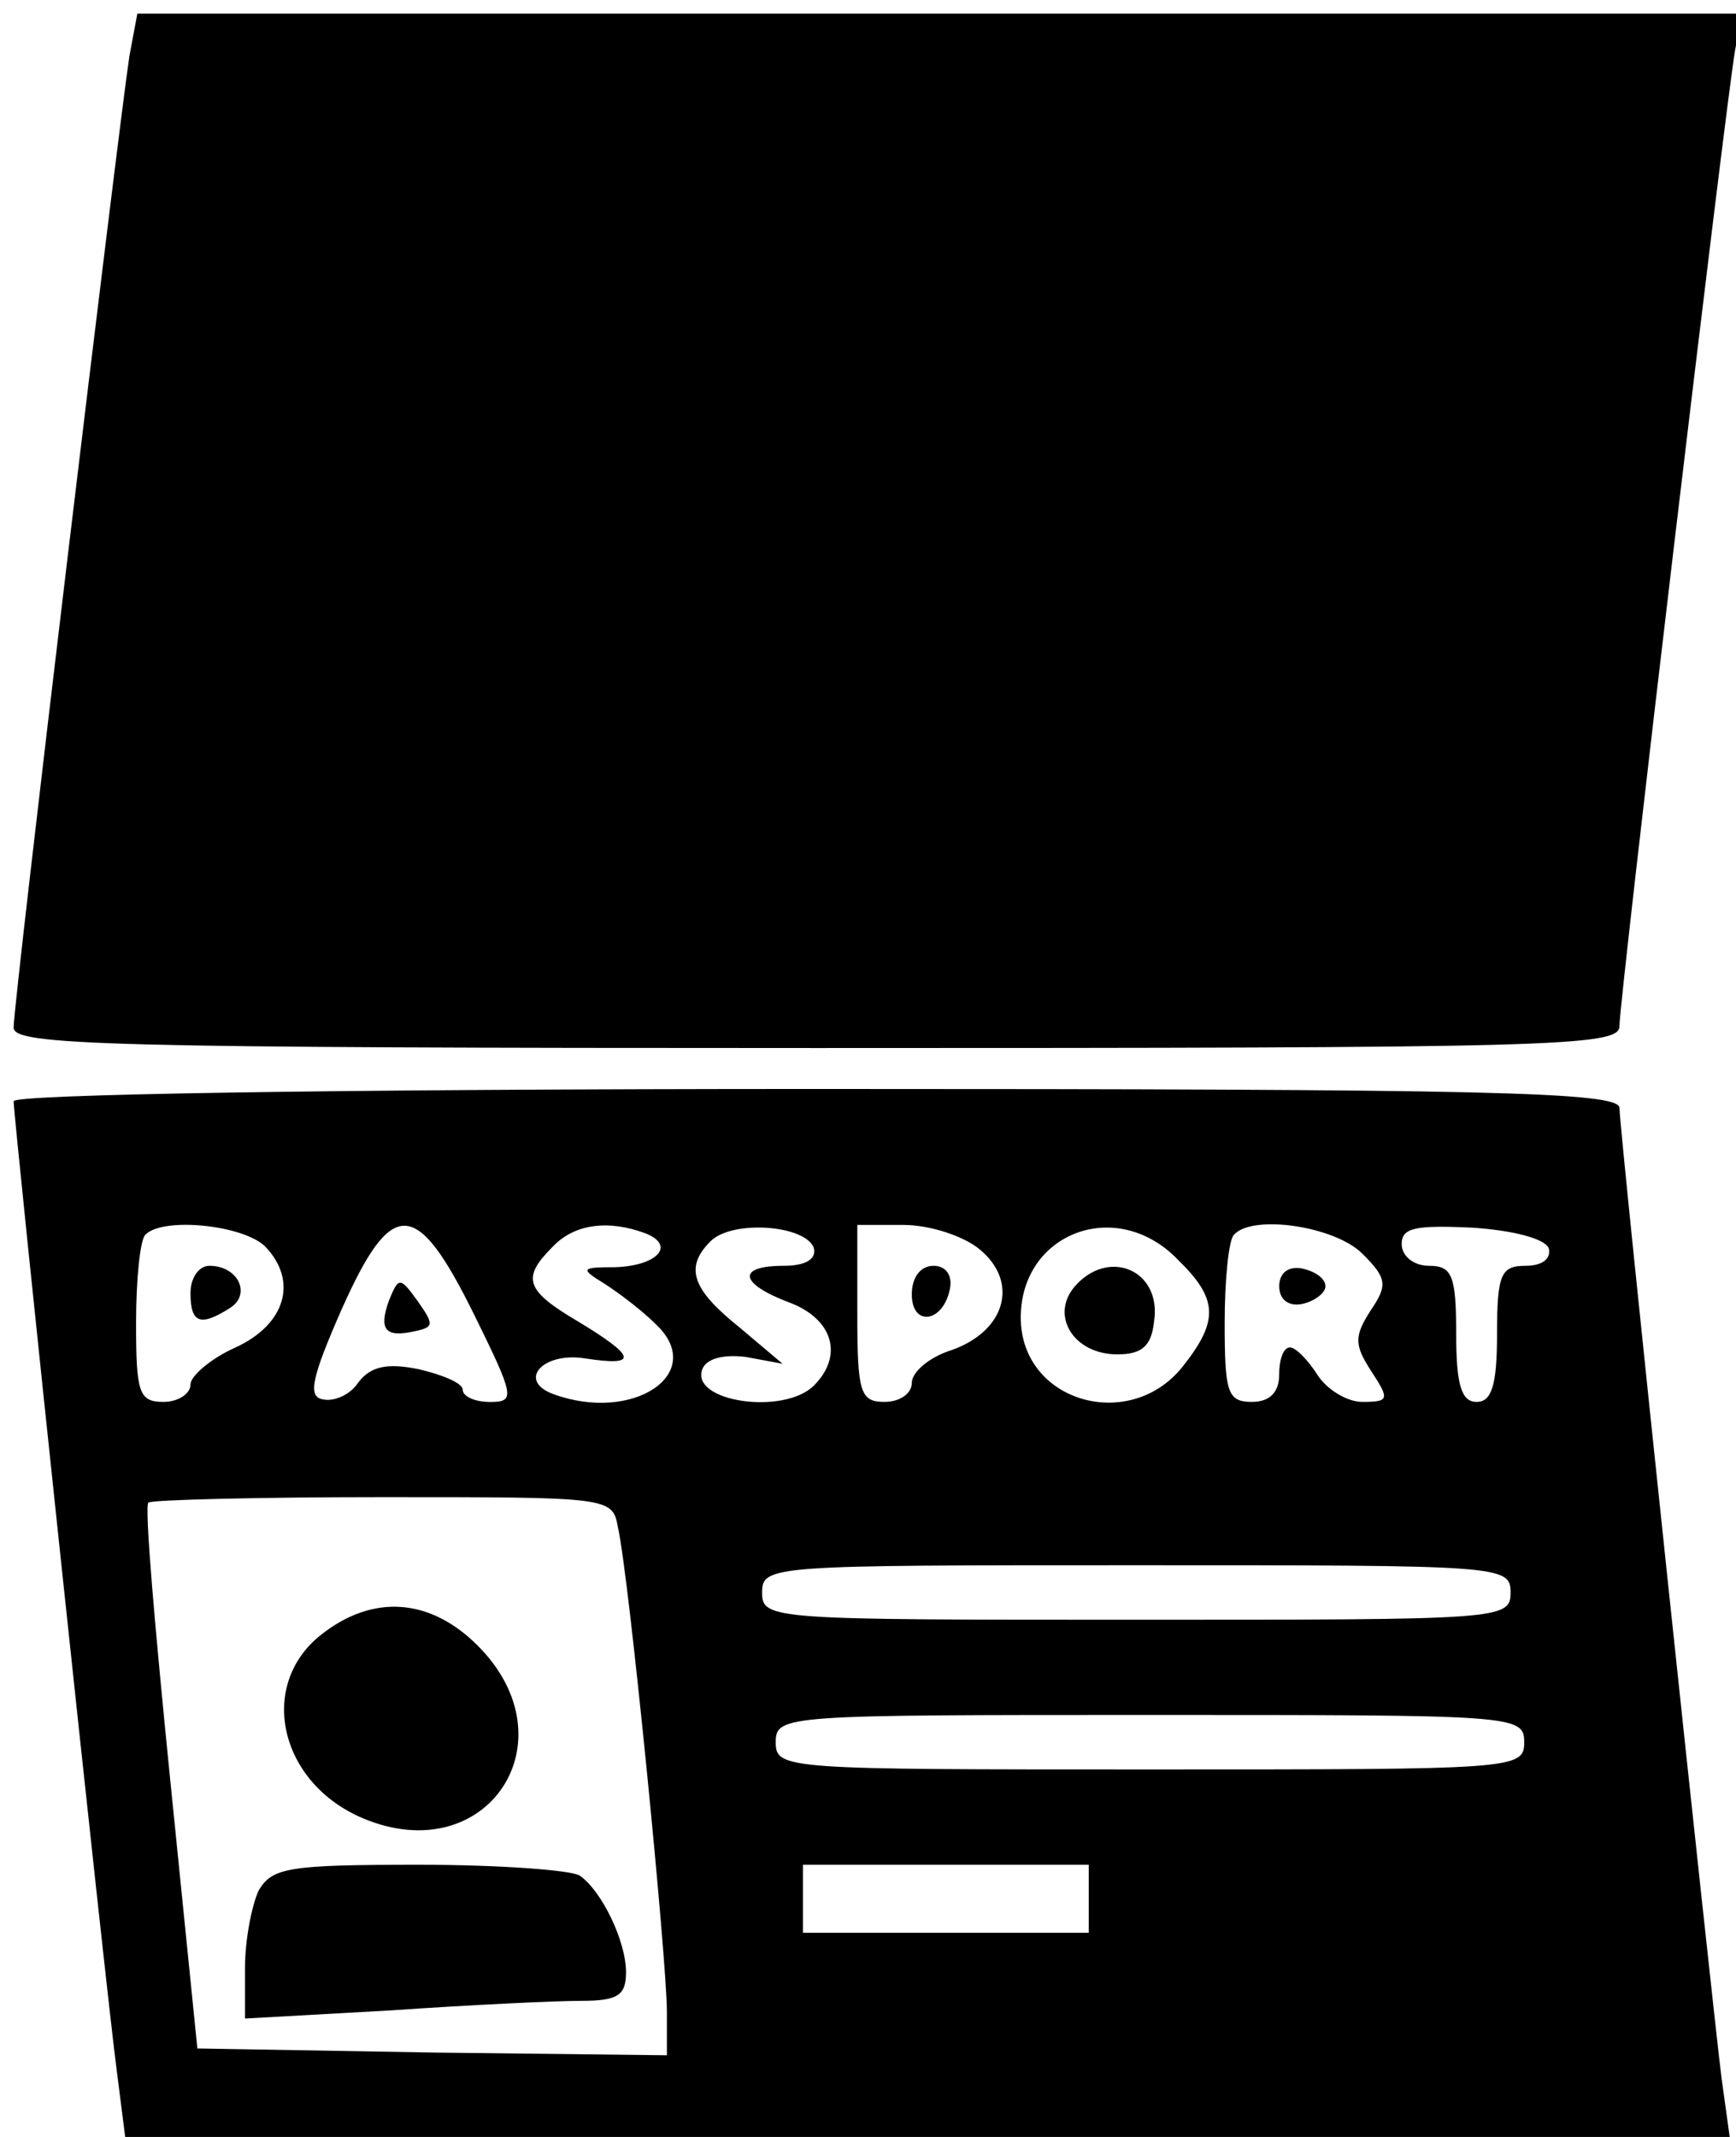 <?xml version="1.0" encoding="utf-8"?>
<!DOCTYPE svg PUBLIC "-//W3C//DTD SVG 1.1//EN" "http://www.w3.org/Graphics/SVG/1.1/DTD/svg11.dtd">
<svg version="1.1" xmlns="http://www.w3.org/2000/svg" xmlns:xlink="http://www.w3.org/1999/xlink" width="26" height="32" viewBox="0 0 26 32">
<path d="M1.936 0.856c-0.143 0.917-1.732 14.125-1.732 14.532 0 0.265 1.345 0.306 12.025 0.306 11.006 0 12.025-0.020 12.025-0.326 0-0.408 1.59-13.799 1.732-14.614l0.102-0.55h-24.031l-0.122 0.652z" fill="#000000"></path>
<path d="M0.204 16.489c0 0.265 1.386 13.35 1.549 14.553l0.122 0.958h24.031l-0.122-0.876c-0.143-1.141-1.529-14.186-1.529-14.532 0-0.245-1.997-0.285-12.025-0.285-7.338 0-12.025 0.082-12.025 0.183zM3.975 18.67c0.489 0.51 0.306 1.162-0.448 1.508-0.367 0.163-0.673 0.428-0.673 0.55 0 0.143-0.183 0.265-0.408 0.265-0.367 0-0.408-0.143-0.408-1.182 0-0.652 0.061-1.264 0.143-1.325 0.265-0.265 1.468-0.143 1.794 0.183zM7.093 19.669c0.611 1.243 0.632 1.325 0.245 1.325-0.224 0-0.408-0.082-0.408-0.183s-0.306-0.224-0.652-0.306c-0.489-0.102-0.734-0.041-0.917 0.204-0.122 0.183-0.367 0.285-0.53 0.245-0.224-0.041-0.163-0.326 0.285-1.345 0.754-1.692 1.121-1.671 1.977 0.061zM9.661 18.466c0.469 0.183 0.183 0.489-0.448 0.51-0.51 0-0.53 0.020-0.163 0.245 0.224 0.143 0.571 0.408 0.775 0.611 0.775 0.734-0.347 1.488-1.549 1.040-0.53-0.204-0.143-0.632 0.489-0.53 0.795 0.122 0.775-0.020-0.102-0.55-0.795-0.469-0.856-0.652-0.387-1.121 0.326-0.346 0.836-0.408 1.386-0.204zM12.189 18.69c0.041 0.163-0.122 0.265-0.448 0.265-0.713 0-0.673 0.265 0.082 0.55 0.652 0.245 0.815 0.795 0.367 1.243s-1.855 0.245-1.671-0.245c0.061-0.163 0.326-0.224 0.652-0.183l0.55 0.102-0.652-0.55c-0.713-0.571-0.815-0.897-0.428-1.284 0.326-0.326 1.427-0.245 1.549 0.102zM14.675 18.711c0.591 0.489 0.387 1.223-0.428 1.508-0.326 0.102-0.591 0.326-0.591 0.489s-0.183 0.285-0.408 0.285c-0.367 0-0.408-0.143-0.408-1.325v-1.325h0.693c0.387 0 0.897 0.163 1.141 0.367zM17.631 18.854c0.611 0.591 0.632 0.917 0.082 1.61-0.795 0.999-2.425 0.53-2.425-0.734s1.427-1.814 2.344-0.876zM20.403 18.772c0.367 0.367 0.387 0.469 0.122 0.856-0.245 0.387-0.245 0.51 0.020 0.917s0.265 0.448-0.143 0.448c-0.224 0-0.53-0.183-0.673-0.408s-0.326-0.408-0.408-0.408c-0.102 0-0.163 0.183-0.163 0.408 0 0.265-0.143 0.408-0.408 0.408-0.367 0-0.408-0.143-0.408-1.182 0-0.652 0.061-1.264 0.143-1.325 0.285-0.306 1.508-0.122 1.916 0.285zM23.195 18.69c0.041 0.163-0.102 0.265-0.346 0.265-0.367 0-0.428 0.122-0.428 1.019 0 0.775-0.082 1.019-0.306 1.019s-0.306-0.245-0.306-1.019c0-0.876-0.061-1.019-0.408-1.019-0.224 0-0.408-0.143-0.408-0.326 0-0.245 0.204-0.285 1.060-0.245 0.611 0.041 1.080 0.163 1.141 0.306zM9.254 22.869c0.163 0.693 0.734 6.482 0.734 7.256v0.652l-3.506-0.041-3.526-0.061-0.408-4.036c-0.224-2.222-0.387-4.076-0.326-4.138 0.041-0.041 1.631-0.082 3.506-0.082 3.404 0 3.445 0 3.526 0.448zM22.624 23.847c0 0.408-0.143 0.408-5.605 0.408s-5.605 0-5.605-0.408c0-0.408 0.143-0.408 5.605-0.408s5.605 0 5.605 0.408zM22.828 26.089c0 0.408-0.143 0.408-5.605 0.408s-5.605 0-5.605-0.408c0-0.408 0.143-0.408 5.605-0.408s5.605 0 5.605 0.408zM16.306 28.433v0.51h-4.28v-1.019h4.28v0.51z" fill="#000000"></path>
<path d="M2.853 19.363c0 0.448 0.143 0.51 0.591 0.224 0.326-0.204 0.122-0.632-0.306-0.632-0.163 0-0.285 0.183-0.285 0.408z" fill="#000000"></path>
<path d="M5.829 19.465c-0.163 0.448-0.061 0.571 0.387 0.469 0.285-0.061 0.285-0.102 0.041-0.448-0.265-0.367-0.285-0.367-0.428-0.020z" fill="#000000"></path>
<path d="M13.656 19.383c0 0.489 0.469 0.428 0.571-0.082 0.041-0.204-0.061-0.346-0.245-0.346-0.204 0-0.326 0.183-0.326 0.428z" fill="#000000"></path>
<path d="M16.082 19.282c-0.347 0.428 0 0.999 0.652 0.999 0.367 0 0.51-0.122 0.55-0.489 0.122-0.775-0.693-1.121-1.203-0.51z" fill="#000000"></path>
<path d="M19.159 19.261c0 0.204 0.143 0.306 0.346 0.265 0.183-0.041 0.346-0.163 0.346-0.265 0-0.122-0.163-0.224-0.346-0.265-0.204-0.041-0.346 0.061-0.346 0.265z" fill="#000000"></path>
<path d="M4.81 24.479c-0.958 0.754-0.632 2.222 0.632 2.752 1.855 0.775 3.139-1.162 1.712-2.589-0.713-0.713-1.569-0.775-2.344-0.163z" fill="#000000"></path>
<path d="M3.873 28.311c-0.102 0.224-0.204 0.734-0.204 1.162v0.754l2.181-0.122c1.182-0.082 2.466-0.143 2.853-0.143 0.55 0 0.673-0.082 0.673-0.428 0-0.469-0.367-1.223-0.693-1.447-0.122-0.082-1.203-0.163-2.405-0.163-1.957 0-2.201 0.041-2.405 0.387z" fill="#000000"></path>
</svg>
